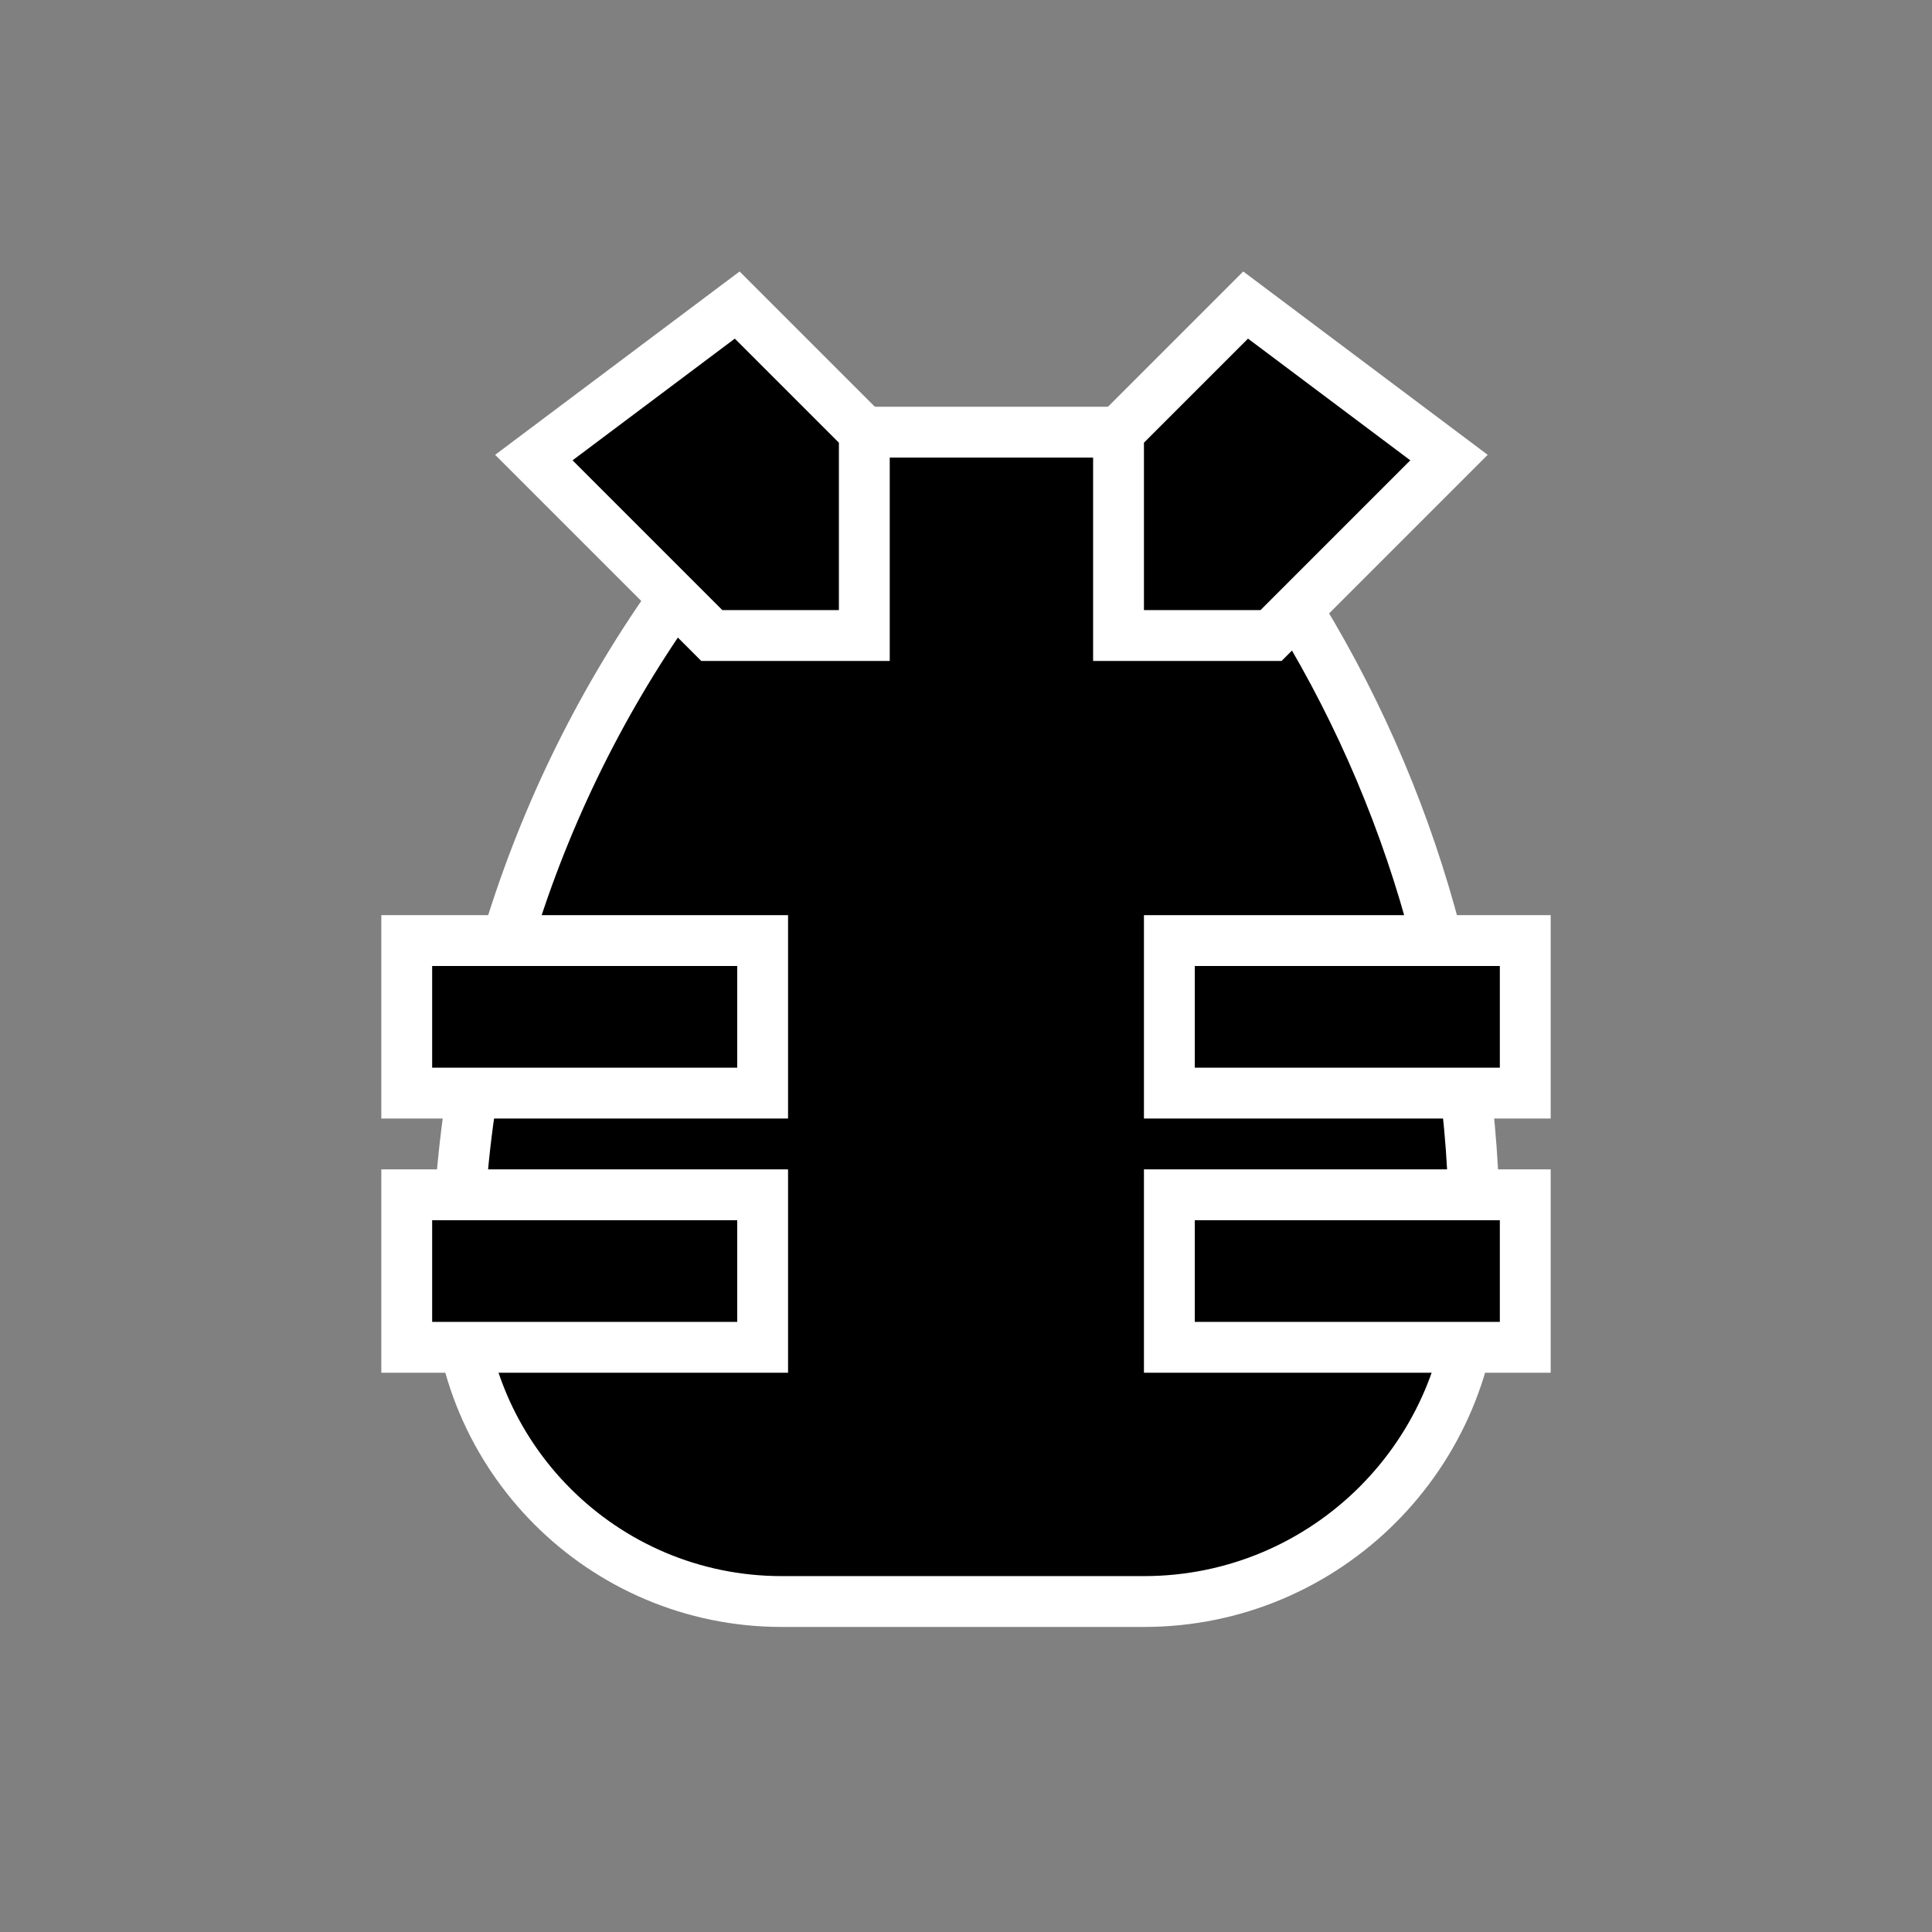 <svg width="38" height="38" viewBox="0 0 38 38" fill="none" xmlns="http://www.w3.org/2000/svg">
<rect x="0" y="0" width="38" height="38" fill="#808080" stroke="none"/>
<path d="M9 25.124C9 20.044 10.677 15.105 13.77 11.075L15.746 8.5H23.23L25.132 11.391C27.655 15.226 29 19.716 29 24.307V25C29 28.59 26.09 31.5 22.5 31.5H15.376C11.855 31.5 9 28.645 9 25.124Z" fill="black" stroke="white"/>
<rect x="23" y="18.5" width="7" height="3" fill="black" stroke="white"/>
<rect x="8" y="18.5" width="7" height="3" fill="black" stroke="white"/>
<rect x="23" y="23.5" width="7" height="3" fill="black" stroke="white"/>
<rect x="8" y="23.5" width="7" height="3" fill="black" stroke="white"/>
<path d="M25 12.5H22V8.5L24.5 6L28.5 9L25 12.5Z" fill="black" stroke="white"/>
<path d="M14 12.5H17V8.5L14.5 6L10.5 9L14 12.5Z" fill="black" stroke="white"/>
</svg>

